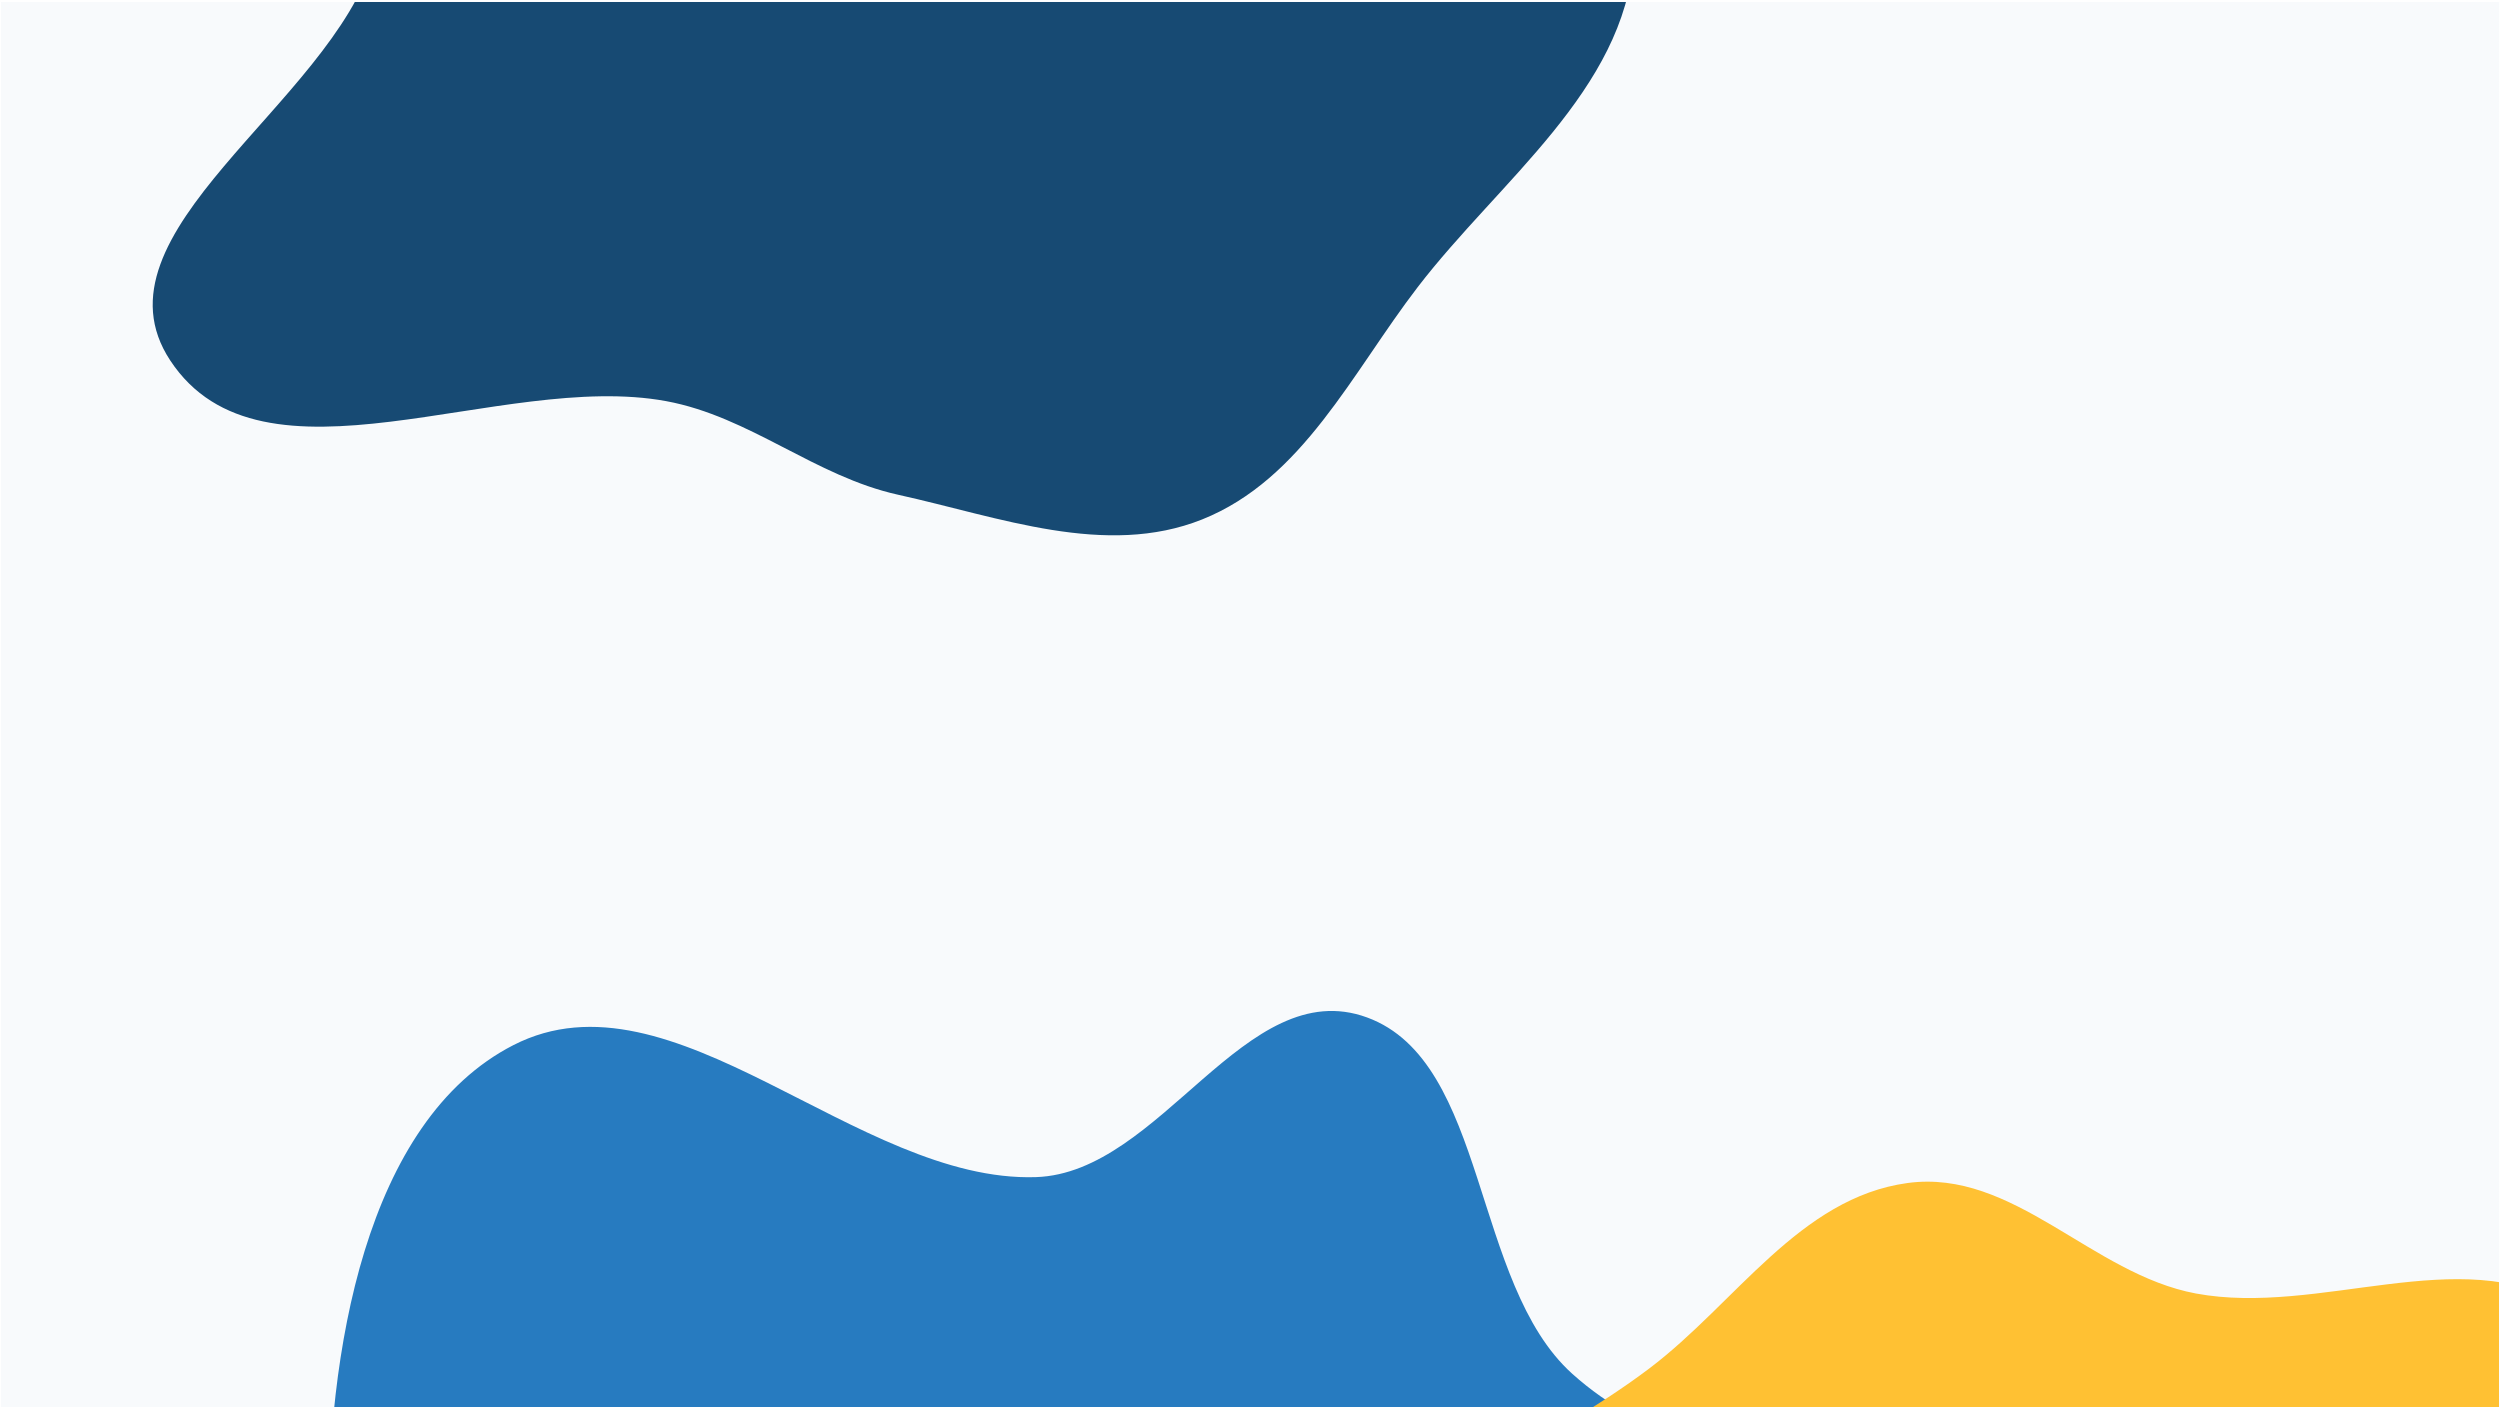 <svg width="1281" height="721" viewBox="0 0 1281 721" fill="none" xmlns="http://www.w3.org/2000/svg">
<g clip-path="url(#clip0_101_9506)">
<rect width="1280" height="720" transform="translate(0.531 0.982)" fill="#F8FAFC"/>
<g filter="url(#filter0_f_101_9506)">
<path fill-rule="evenodd" clip-rule="evenodd" d="M361.433 -369.683C440.332 -376.295 479.617 -269.776 552.595 -240.018C616.038 -214.149 698.171 -251.816 752.349 -210.281C808.397 -167.312 842.235 -92.061 837.14 -21.874C832.193 46.278 768.315 92.572 726.403 147.159C692.809 190.912 667.467 245.583 615.991 266.156C566.564 285.91 512.101 264.961 460.266 253.522C417.567 244.098 384.338 213.477 341.322 205.538C256.101 189.811 134.416 256.34 87.212 184.675C44.128 119.265 169.071 53.489 191.638 -21.711C210.241 -83.7 177.502 -152.681 205.944 -210.969C238.953 -278.616 285.866 -363.351 361.433 -369.683Z" fill="#174A73"/>
</g>
<g filter="url(#filter1_f_101_9506)">
<path fill-rule="evenodd" clip-rule="evenodd" d="M530.823 603.154C594.998 601.072 638.14 498.481 700.483 521.338C762.528 544.086 754.066 657.425 805.585 703.89C879.798 770.823 1007.64 749.498 1055.34 841.391C1100.37 928.122 1067.88 1042.71 1023.26 1123.17C980.347 1200.53 902.867 1253.56 820.447 1264.91C746.896 1275.03 684.153 1181.6 609.39 1180.15C529.554 1178.59 465.964 1288.16 389.516 1256.52C317.005 1226.51 304.551 1115.85 268.139 1038.91C229.068 956.357 169.155 879.893 168.237 788.965C167.27 693.269 187.228 574.383 263.054 535.525C344.779 493.644 438.961 606.133 530.823 603.154Z" fill="#277BC0"/>
</g>
<g filter="url(#filter2_f_101_9506)">
<path fill-rule="evenodd" clip-rule="evenodd" d="M977.368 606.187C1031.74 598.745 1071.78 652.864 1125.21 662.794C1188.26 674.511 1260.77 636.432 1314.71 668.878C1370.91 702.686 1407.18 768.656 1407.78 832.773C1408.37 895.783 1345.91 941.567 1317.79 999.353C1288.62 1059.28 1303.56 1153.33 1239.53 1178.45C1171.67 1205.08 1110.68 1126.5 1041.23 1107.89C994.62 1095.4 948.036 1094.85 900.104 1087.49C813.847 1074.25 699.63 1112.75 646.823 1047.33C598.539 987.504 649.263 892.836 688.179 824.921C721.347 767.036 790.901 742.191 845.204 701.117C889.316 667.752 922.168 613.742 977.368 606.187Z" fill="#FFC133"/>
</g>
</g>
<defs>
<filter id="filter0_f_101_9506" x="-365.755" y="-813.978" width="1647.4" height="1532.28" filterUnits="userSpaceOnUse" color-interpolation-filters="sRGB">
<feFlood flood-opacity="0" result="BackgroundImageFix"/>
<feBlend mode="normal" in="SourceGraphic" in2="BackgroundImageFix" result="shape"/>
<feGaussianBlur stdDeviation="222" result="effect1_foregroundBlur_101_9506"/>
</filter>
<filter id="filter1_f_101_9506" x="-65.796" y="284.018" width="1376.75" height="1215.66" filterUnits="userSpaceOnUse" color-interpolation-filters="sRGB">
<feFlood flood-opacity="0" result="BackgroundImageFix"/>
<feBlend mode="normal" in="SourceGraphic" in2="BackgroundImageFix" result="shape"/>
<feGaussianBlur stdDeviation="117" result="effect1_foregroundBlur_101_9506"/>
</filter>
<filter id="filter2_f_101_9506" x="383.093" y="361.487" width="1268.69" height="1066.42" filterUnits="userSpaceOnUse" color-interpolation-filters="sRGB">
<feFlood flood-opacity="0" result="BackgroundImageFix"/>
<feBlend mode="normal" in="SourceGraphic" in2="BackgroundImageFix" result="shape"/>
<feGaussianBlur stdDeviation="122" result="effect1_foregroundBlur_101_9506"/>
</filter>
<clipPath id="clip0_101_9506">
<rect width="1280" height="720" fill="white" transform="translate(0.531 0.982)"/>
</clipPath>
</defs>
</svg>

